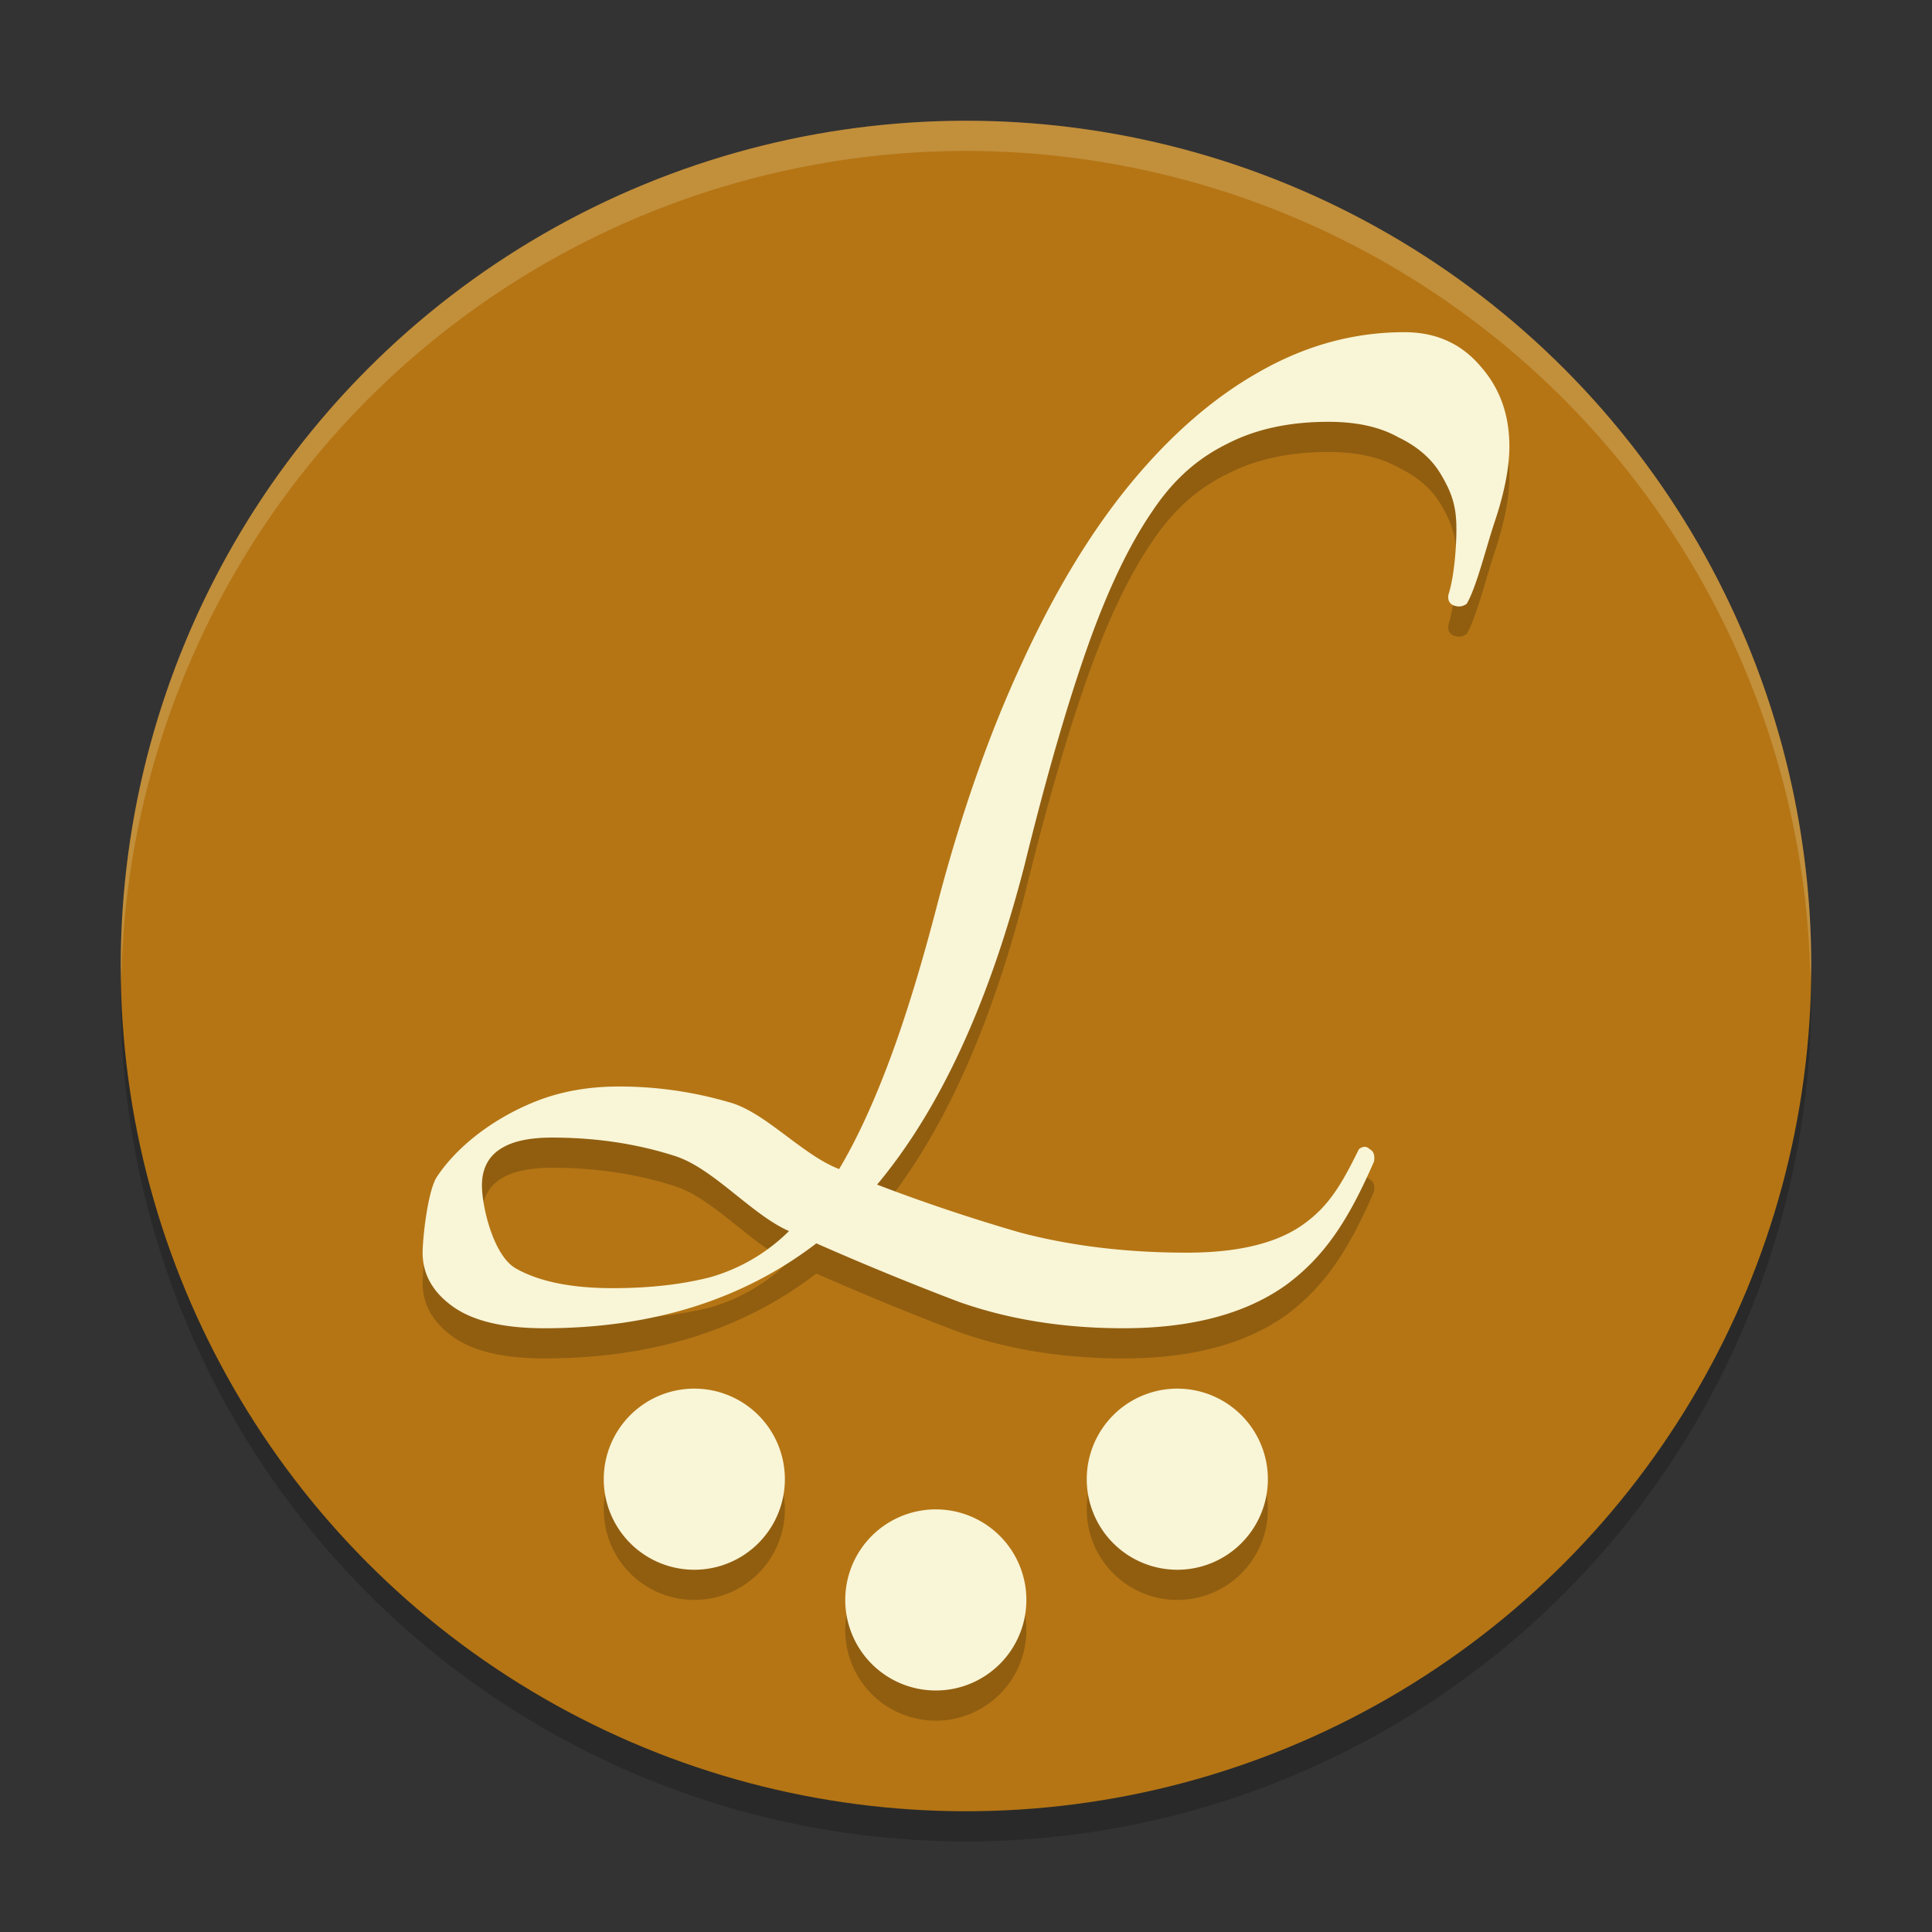 <svg xmlns="http://www.w3.org/2000/svg" width="64" height="64">
    <rect width="100%" height="100%" fill="#333333" stroke="none"/>
    <g transform="translate(0 -988.362)">
        <circle cx="32" cy="1021.362" r="28" opacity=".2"/>
        <circle cx="32" cy="1020.362" r="28" fill="#B57514"/>
        <path d="M46.523 1000.366c-1.678 0-3.288.441-4.832 1.328-1.51.853-2.938 2.098-4.28 3.735-1.31 1.603-2.501 3.58-3.575 5.933-1.074 2.319-1.994 4.946-2.766 7.88-.537 2.08-1.076 3.836-1.613 5.269-.537 1.432-1.09 2.623-1.66 3.578-1.242-.478-2.468-1.916-3.676-2.223a12.931 12.931 0 0 0-3.625-.512c-.973 0-1.862.154-2.668.461a8.166 8.166 0 0 0-2.012 1.125c-.57.444-1.023.918-1.359 1.43-.302.515-.457 2.045-.457 2.488 0 .716.337 1.312 1.008 1.79.671.477 1.68.714 3.023.714 3.558 0 6.562-.936 9.012-2.812a97.794 97.794 0 0 0 4.73 1.941c1.645.58 3.458.871 5.438.871 2.249 0 4.044-.474 5.387-1.43 1.342-.988 2.112-2.251 2.918-4.093.033-.206-.01-.343-.145-.41-.1-.102-.221-.102-.355 0-.571 1.16-.991 1.893-1.864 2.507-.872.614-2.15.922-3.828.922-2.014 0-3.857-.224-5.535-.668a59.56 59.56 0 0 1-4.734-1.586c2.08-2.49 3.712-6.02 4.886-10.59.705-2.864 1.392-5.25 2.063-7.16.671-1.91 1.392-3.425 2.164-4.55.772-1.16 1.613-1.815 2.52-2.258.94-.478 2.044-.711 3.32-.711.94 0 1.708.172 2.312.512.638.306 1.108.715 1.41 1.226.303.512.475.926.508 1.54.034.613-.052 1.823-.254 2.437-.033.172.015.291.149.359.168.07.323.054.457-.05.335-.58.65-1.914.953-2.8.302-.923.457-1.73.457-2.412 0-1.057-.323-1.94-.96-2.656-.639-.75-1.476-1.125-2.517-1.125zm-28.242 26.68c1.443 0 2.803.2 4.078.61 1.276.409 2.536 1.942 3.778 2.487a6.073 6.073 0 0 1-2.621 1.532c-.94.238-2.01.359-3.22.359-1.375 0-2.454-.22-3.226-.664-.738-.443-1.105-2.056-1.105-2.738 0-1.057.772-1.586 2.316-1.586zm4.719 8.316a3 3 0 0 0-3 3 3 3 0 0 0 3 3 3 3 0 0 0 3-3 3 3 0 0 0-3-3zm16 0a3 3 0 0 0-3 3 3 3 0 0 0 3 3 3 3 0 0 0 3-3 3 3 0 0 0-3-3zm-8 4a3 3 0 0 0-3 3 3 3 0 0 0 3 3 3 3 0 0 0 3-3 3 3 0 0 0-3-3z" opacity=".2"/>
        <path d="M46.523 999.366c-1.678 0-3.288.441-4.832 1.328-1.51.853-2.938 2.098-4.28 3.735-1.31 1.603-2.501 3.58-3.575 5.933-1.074 2.319-1.994 4.946-2.766 7.88-.537 2.08-1.076 3.836-1.613 5.269-.537 1.432-1.09 2.623-1.66 3.578-1.242-.478-2.468-1.916-3.676-2.223a12.931 12.931 0 0 0-3.625-.512c-.973 0-1.862.154-2.668.461a8.166 8.166 0 0 0-2.012 1.125c-.57.444-1.023.918-1.359 1.43-.302.515-.457 2.045-.457 2.488 0 .716.337 1.312 1.008 1.79.671.477 1.68.714 3.023.714 3.558 0 6.562-.936 9.012-2.812a97.794 97.794 0 0 0 4.73 1.941c1.645.58 3.458.871 5.438.871 2.249 0 4.044-.474 5.387-1.43 1.342-.988 2.112-2.251 2.918-4.093.033-.206-.01-.343-.145-.41-.1-.102-.221-.102-.355 0-.571 1.16-.991 1.893-1.864 2.507-.872.614-2.15.922-3.828.922-2.014 0-3.857-.224-5.535-.668a59.56 59.56 0 0 1-4.734-1.586c2.08-2.49 3.712-6.02 4.886-10.59.705-2.864 1.392-5.25 2.063-7.16.671-1.91 1.392-3.425 2.164-4.55.772-1.16 1.613-1.815 2.52-2.258.94-.478 2.044-.711 3.32-.711.94 0 1.708.172 2.312.512.638.306 1.108.715 1.41 1.226.303.512.475.926.508 1.54.034.613-.052 1.823-.254 2.437-.033.172.015.291.149.359.168.07.323.054.457-.05.335-.58.65-1.914.953-2.8.302-.923.457-1.73.457-2.412 0-1.057-.323-1.94-.96-2.656-.639-.75-1.476-1.125-2.517-1.125zm-28.242 26.68c1.443 0 2.803.2 4.078.61 1.276.409 2.536 1.942 3.778 2.487a6.073 6.073 0 0 1-2.621 1.532c-.94.238-2.01.359-3.22.359-1.375 0-2.454-.22-3.226-.664-.738-.443-1.105-2.056-1.105-2.738 0-1.057.772-1.586 2.316-1.586zm4.719 8.316a3 3 0 0 0-3 3 3 3 0 0 0 3 3 3 3 0 0 0 3-3 3 3 0 0 0-3-3zm16 0a3 3 0 0 0-3 3 3 3 0 0 0 3 3 3 3 0 0 0 3-3 3 3 0 0 0-3-3zm-8 4a3 3 0 0 0-3 3 3 3 0 0 0 3 3 3 3 0 0 0 3-3 3 3 0 0 0-3-3z" fill="#F9F5D7"/>
        <path d="M32 992.362a28 28 0 0 0-28 28 28 28 0 0 0 .018.492A28 28 0 0 1 32 993.362a28 28 0 0 1 27.975 27.492 28 28 0 0 0 .025-.492 28 28 0 0 0-28-28z" opacity=".2" fill="#F9F5D7"/>
    </g>
</svg>
